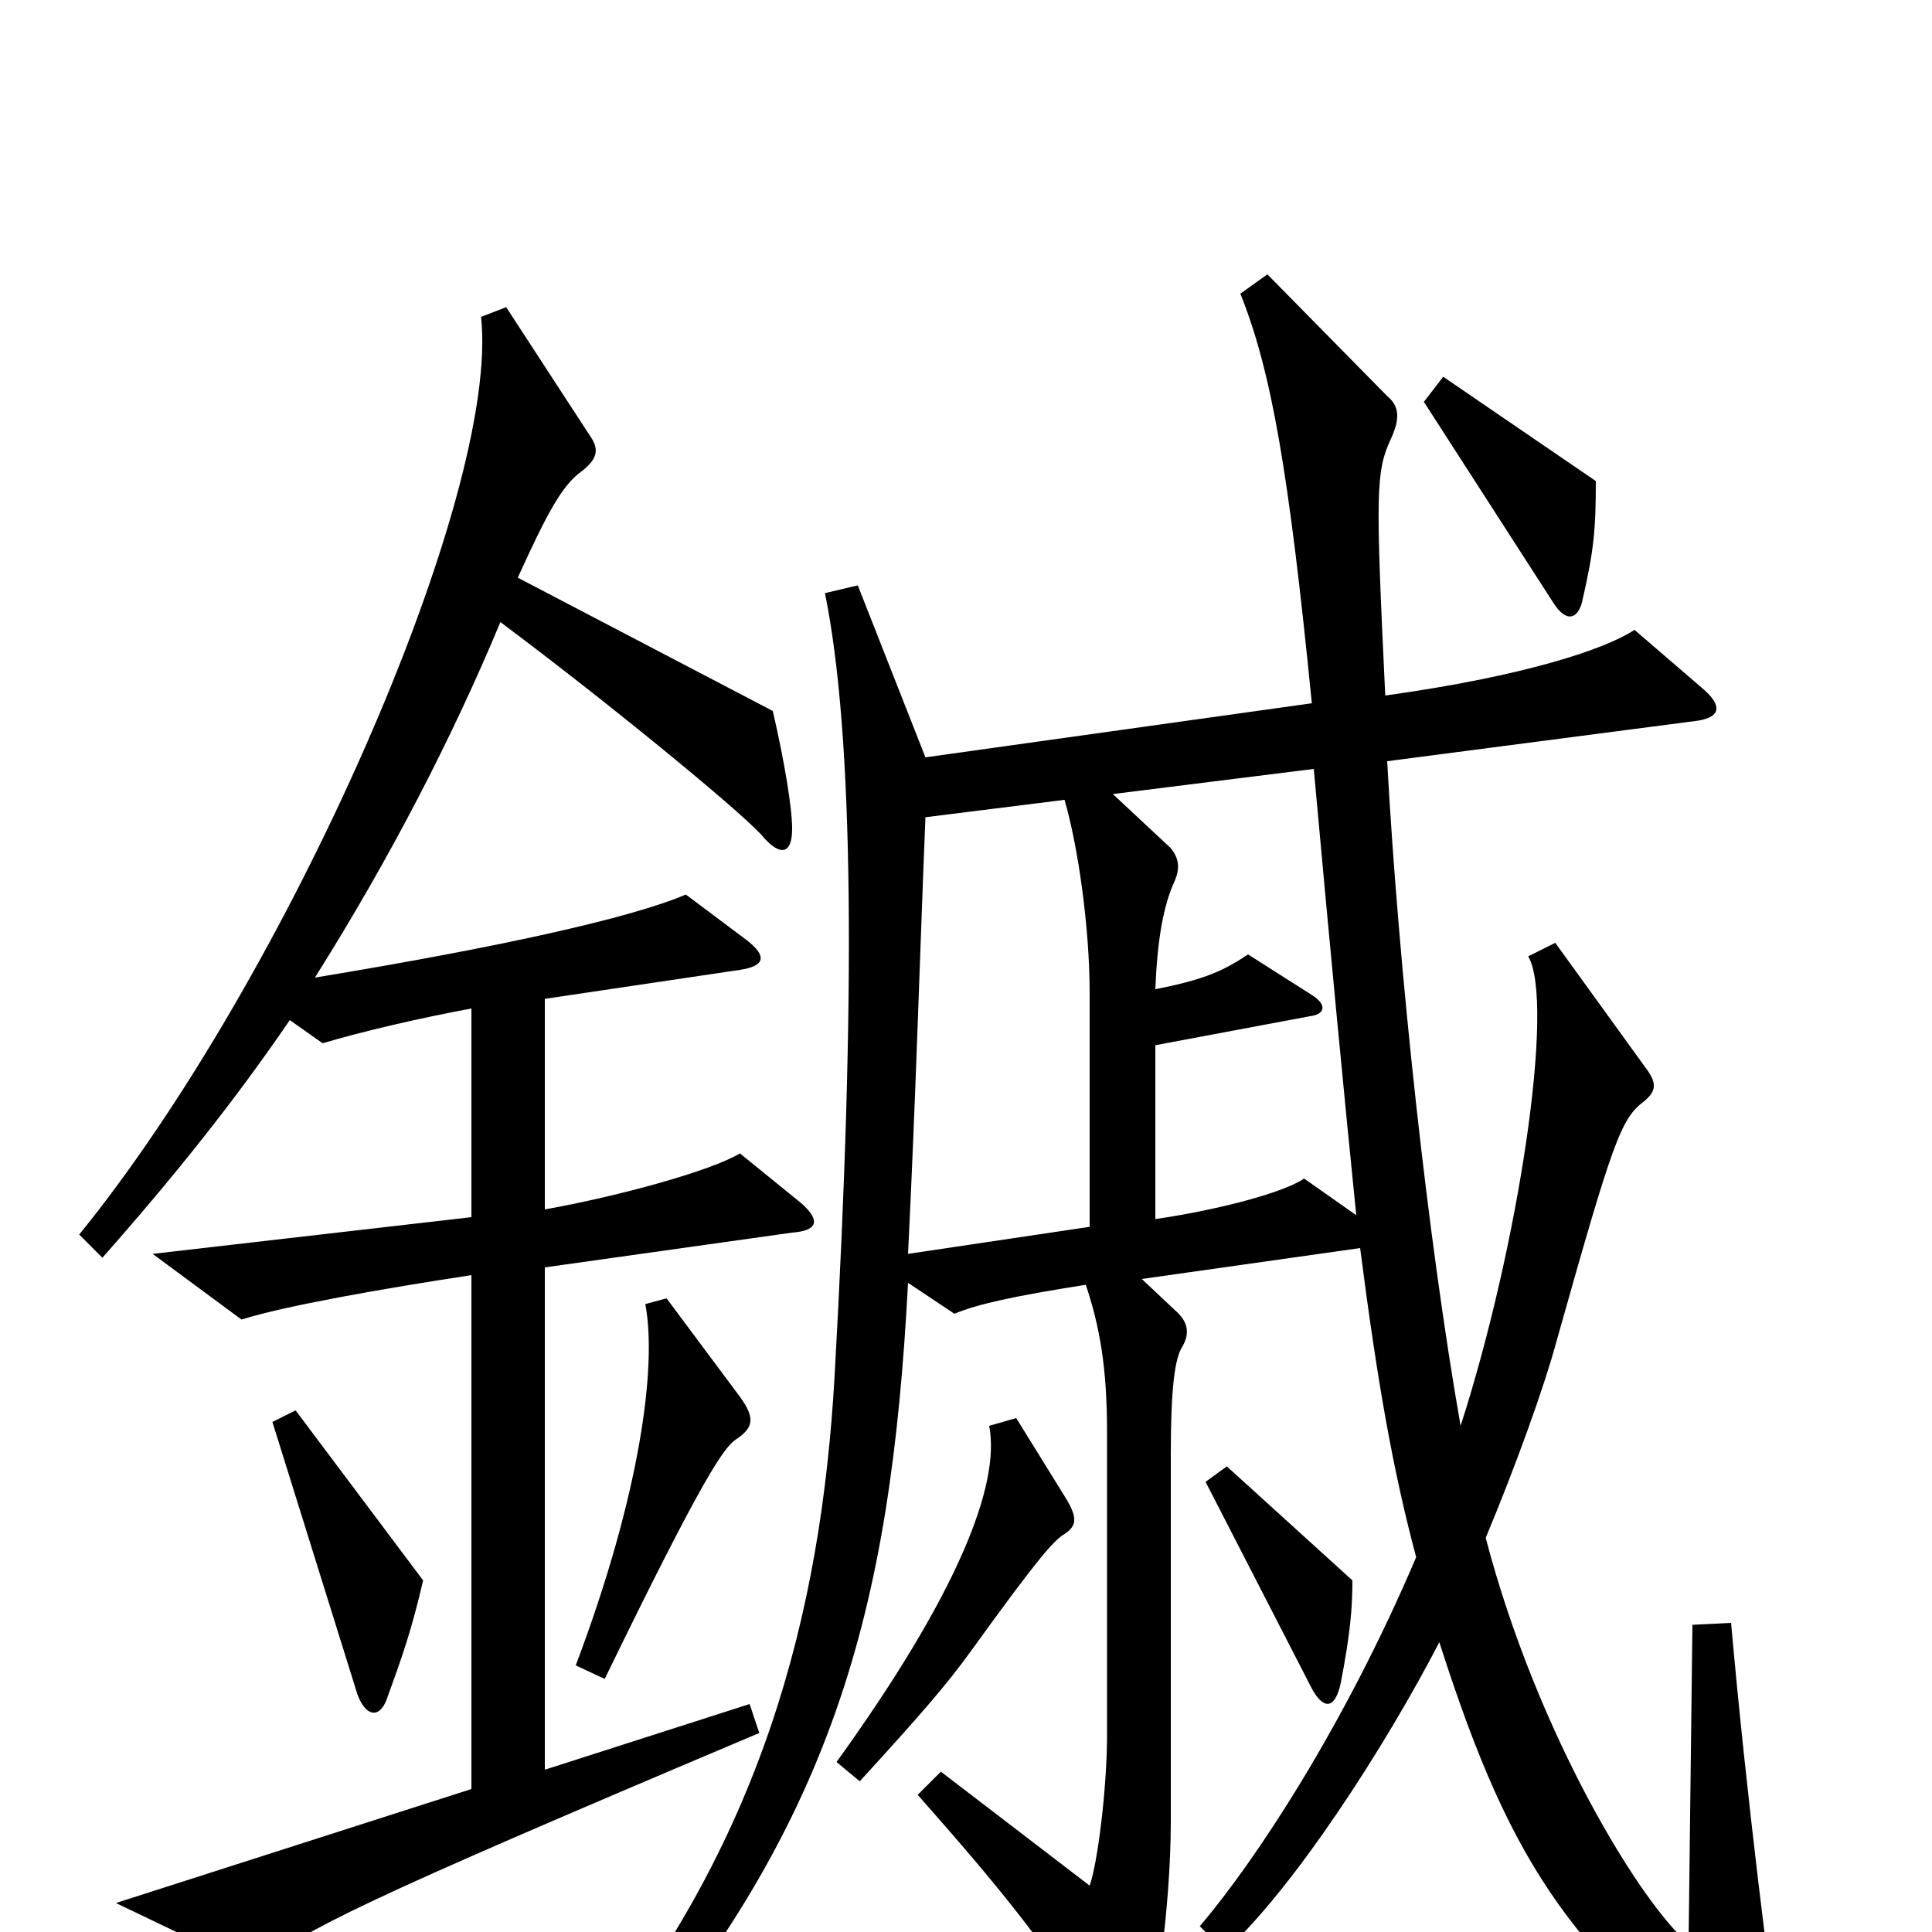 <svg xmlns="http://www.w3.org/2000/svg" viewBox="0 -1000 1000 1000">
	<path fill="#000000" d="M826 -751L747 -805L737 -792L804 -688C811 -677 817 -680 819 -689C825 -715 826 -726 826 -751ZM415 -377L383 -403C368 -394 321 -381 282 -374V-483L383 -498C396 -500 397 -505 387 -513L355 -537C327 -525 260 -510 163 -494C202 -556 234 -618 259 -678C310 -640 380 -583 394 -568C404 -556 410 -558 410 -571C410 -582 406 -606 400 -632L268 -701C283 -734 291 -749 301 -756C310 -763 310 -768 305 -775L262 -841L249 -836C259 -744 149 -494 41 -361L53 -349C91 -392 122 -431 150 -472L167 -460C187 -466 217 -473 244 -478V-370L79 -351L125 -317C147 -324 198 -333 244 -340V-74L60 -15L131 19C162 -3 180 -13 393 -103L388 -118L282 -84V-344L410 -362C423 -363 425 -368 415 -377ZM924 81C916 25 904 -70 896 -160L876 -159L874 6C850 -14 796 -101 769 -204C784 -240 799 -281 806 -307C835 -410 839 -421 851 -430C857 -435 858 -439 852 -447L805 -512L791 -505C805 -481 786 -355 756 -262C739 -359 724 -497 718 -606L879 -627C891 -629 891 -635 882 -643L846 -674C831 -664 789 -650 717 -640C712 -745 712 -756 720 -773C725 -784 724 -790 718 -795L656 -858L642 -848C658 -808 667 -757 679 -636L479 -608L444 -697L427 -693C442 -619 443 -485 432 -288C425 -164 394 -45 301 68L314 81C431 -54 461 -165 470 -336L494 -320C506 -325 524 -329 562 -335C569 -314 573 -293 573 -259V-102C573 -74 568 -35 564 -24L487 -83L475 -71C520 -20 534 -2 574 55C580 63 586 65 591 57C598 46 606 -14 606 -57V-247C606 -281 608 -297 612 -303C616 -310 615 -316 608 -322L591 -338L704 -354C713 -284 721 -239 733 -194C696 -107 650 -37 621 -3L634 10C670 -23 717 -96 745 -150C784 -28 815 10 912 90C921 98 926 95 924 81ZM383 -277L345 -328L334 -325C340 -294 332 -228 298 -138L313 -131C365 -238 375 -251 381 -255C390 -261 391 -266 383 -277ZM219 -182L153 -270L141 -264L185 -123C189 -112 196 -110 200 -120C208 -142 213 -156 219 -182ZM700 -182L635 -241L624 -233L679 -126C685 -115 691 -115 694 -129C699 -155 700 -168 700 -182ZM552 -224L526 -266L512 -262C518 -231 495 -174 433 -88L445 -78C477 -113 490 -128 503 -146C539 -196 546 -203 551 -206C557 -210 558 -214 552 -224ZM702 -371L675 -390C665 -383 632 -374 598 -369V-459L678 -474C686 -475 687 -480 679 -485L646 -506C634 -498 624 -493 598 -488C599 -513 602 -531 608 -544C611 -551 610 -556 606 -561L576 -589L680 -602C689 -503 696 -430 702 -371ZM564 -365L470 -351C474 -432 476 -503 479 -577L551 -586C558 -562 564 -520 564 -486Z"/>
</svg>